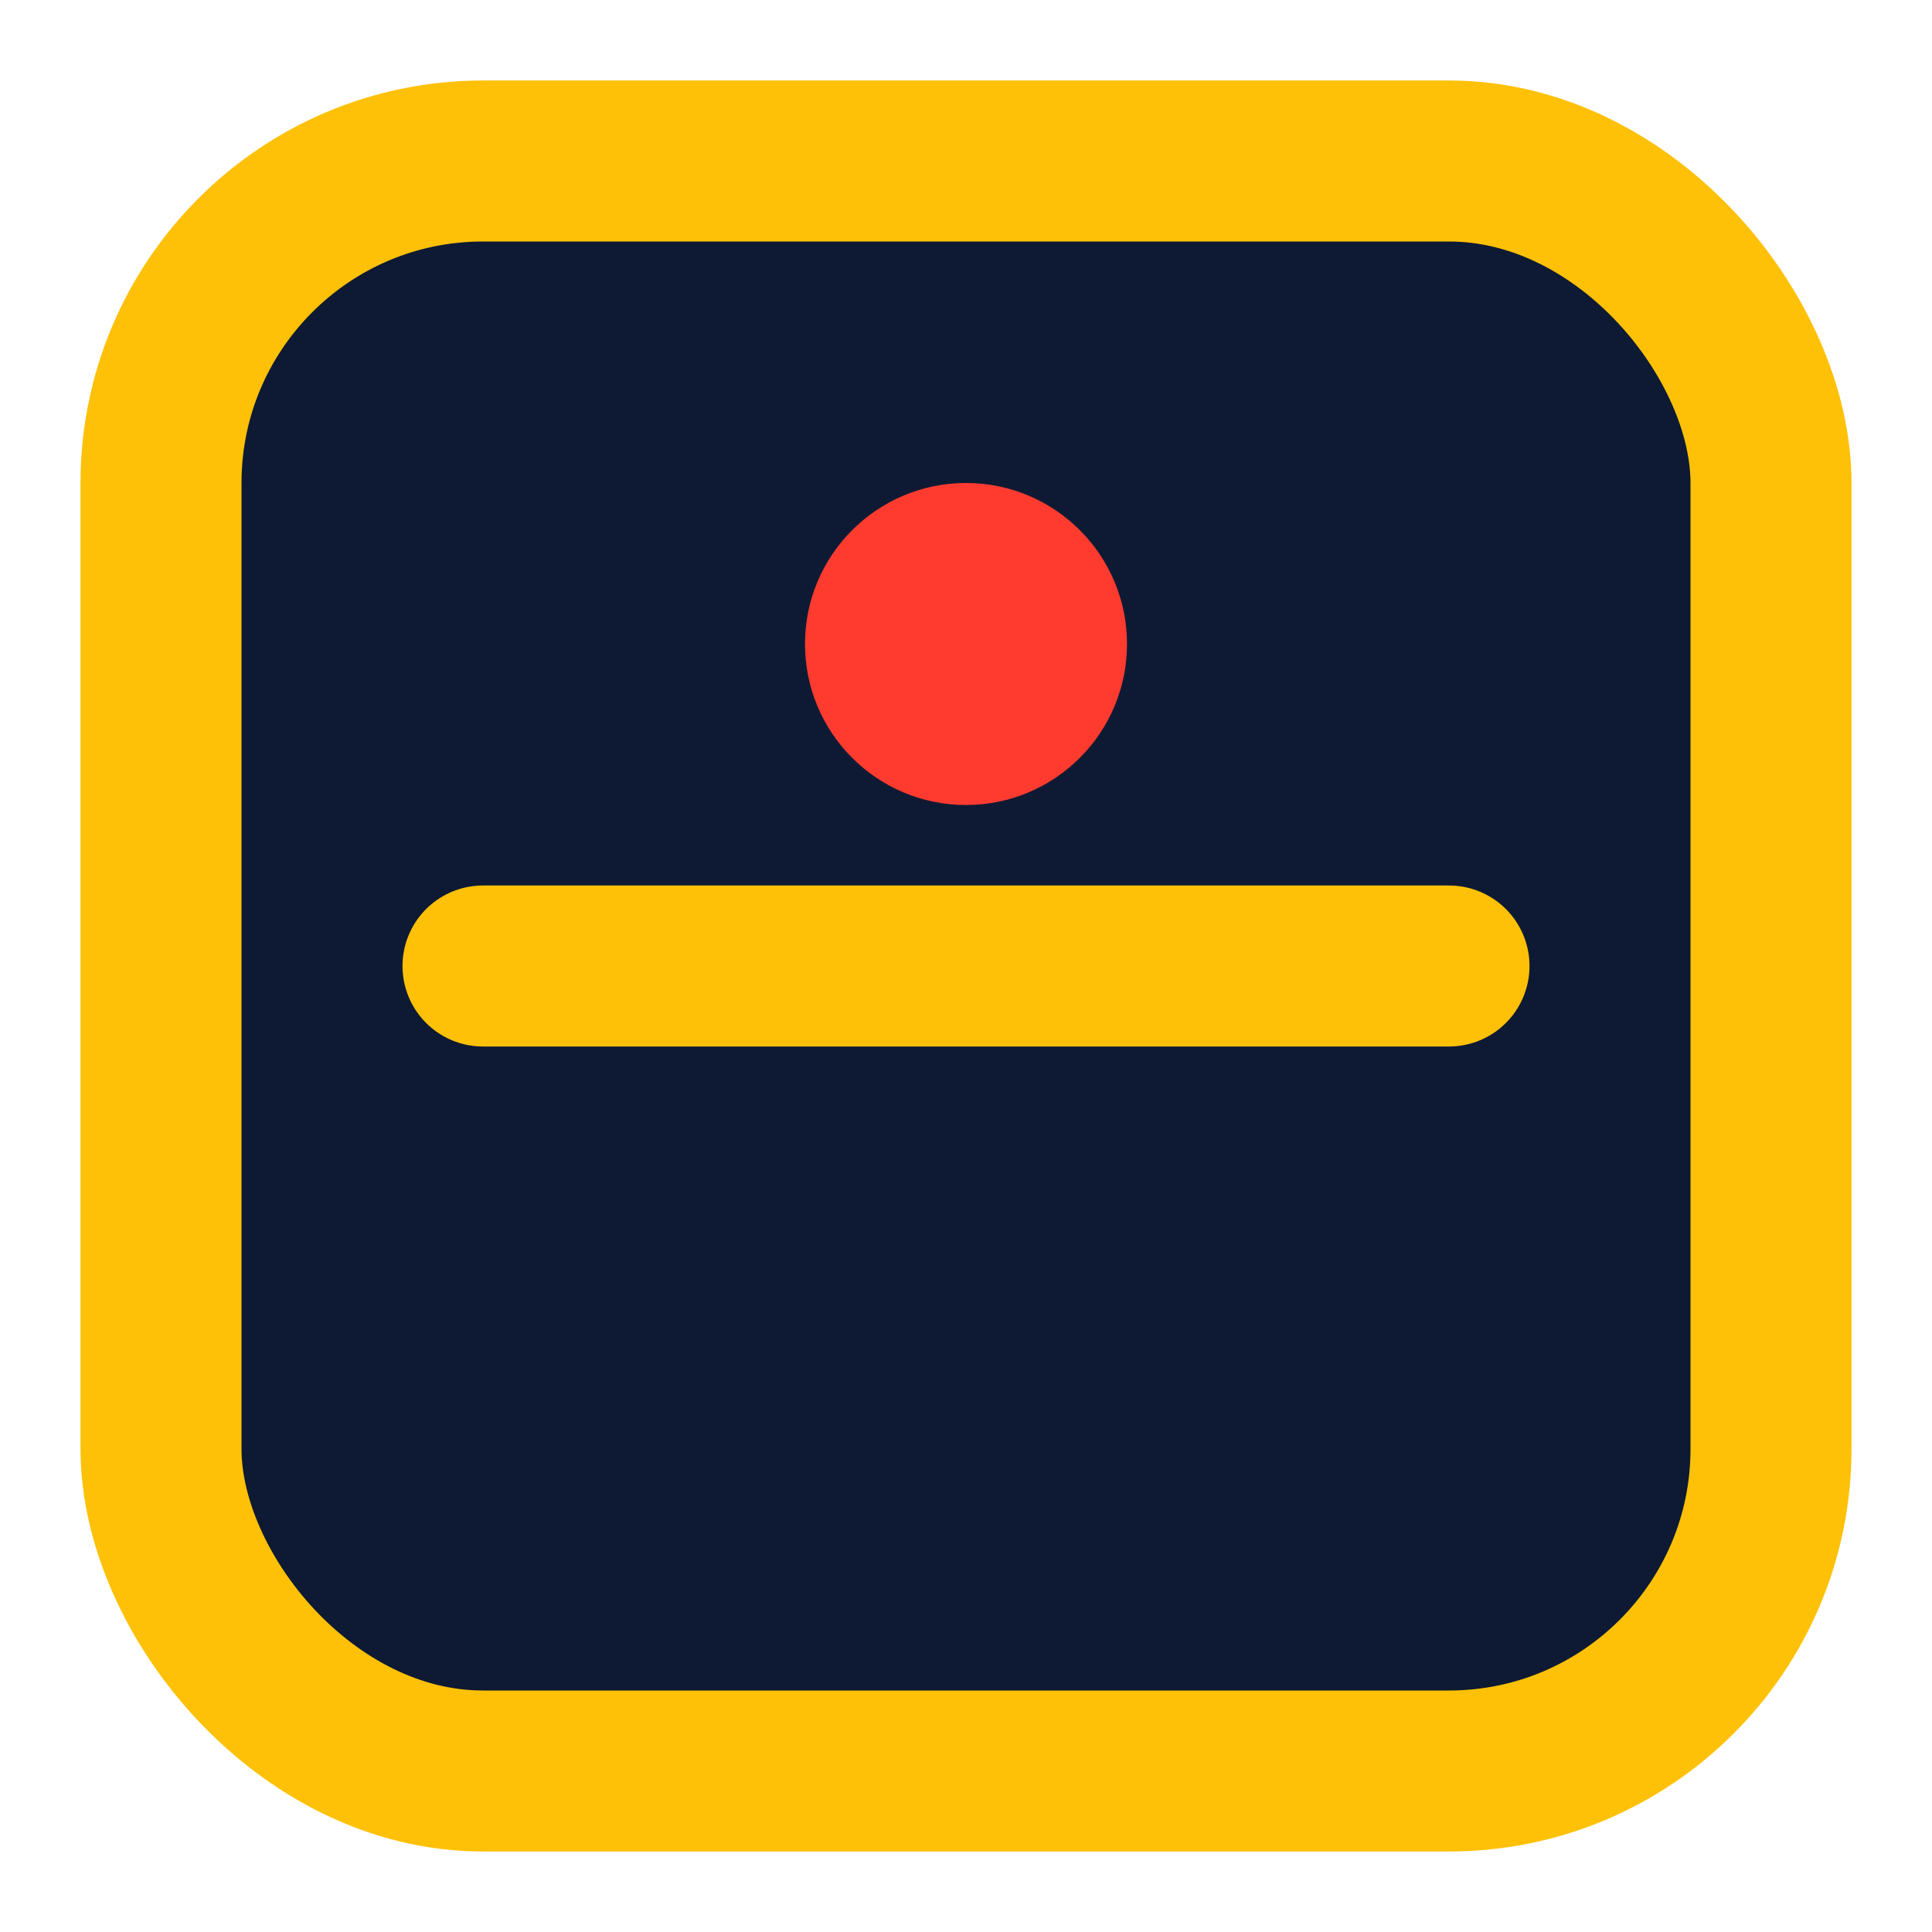 <svg viewBox="0 0 24 24" xmlns="http://www.w3.org/2000/svg" aria-labelledby="users" role="img">
<title>users</title>
<rect x="2" y="2" width="20" height="20" rx="4" fill="#0E1A33" stroke="#FFC107" stroke-width="2"/>
<path d="M6 12h12" stroke="#FFC107" stroke-width="2" stroke-linecap="round"/>
<circle cx="12" cy="8" r="2" fill="#FF3B30"/>
</svg>
